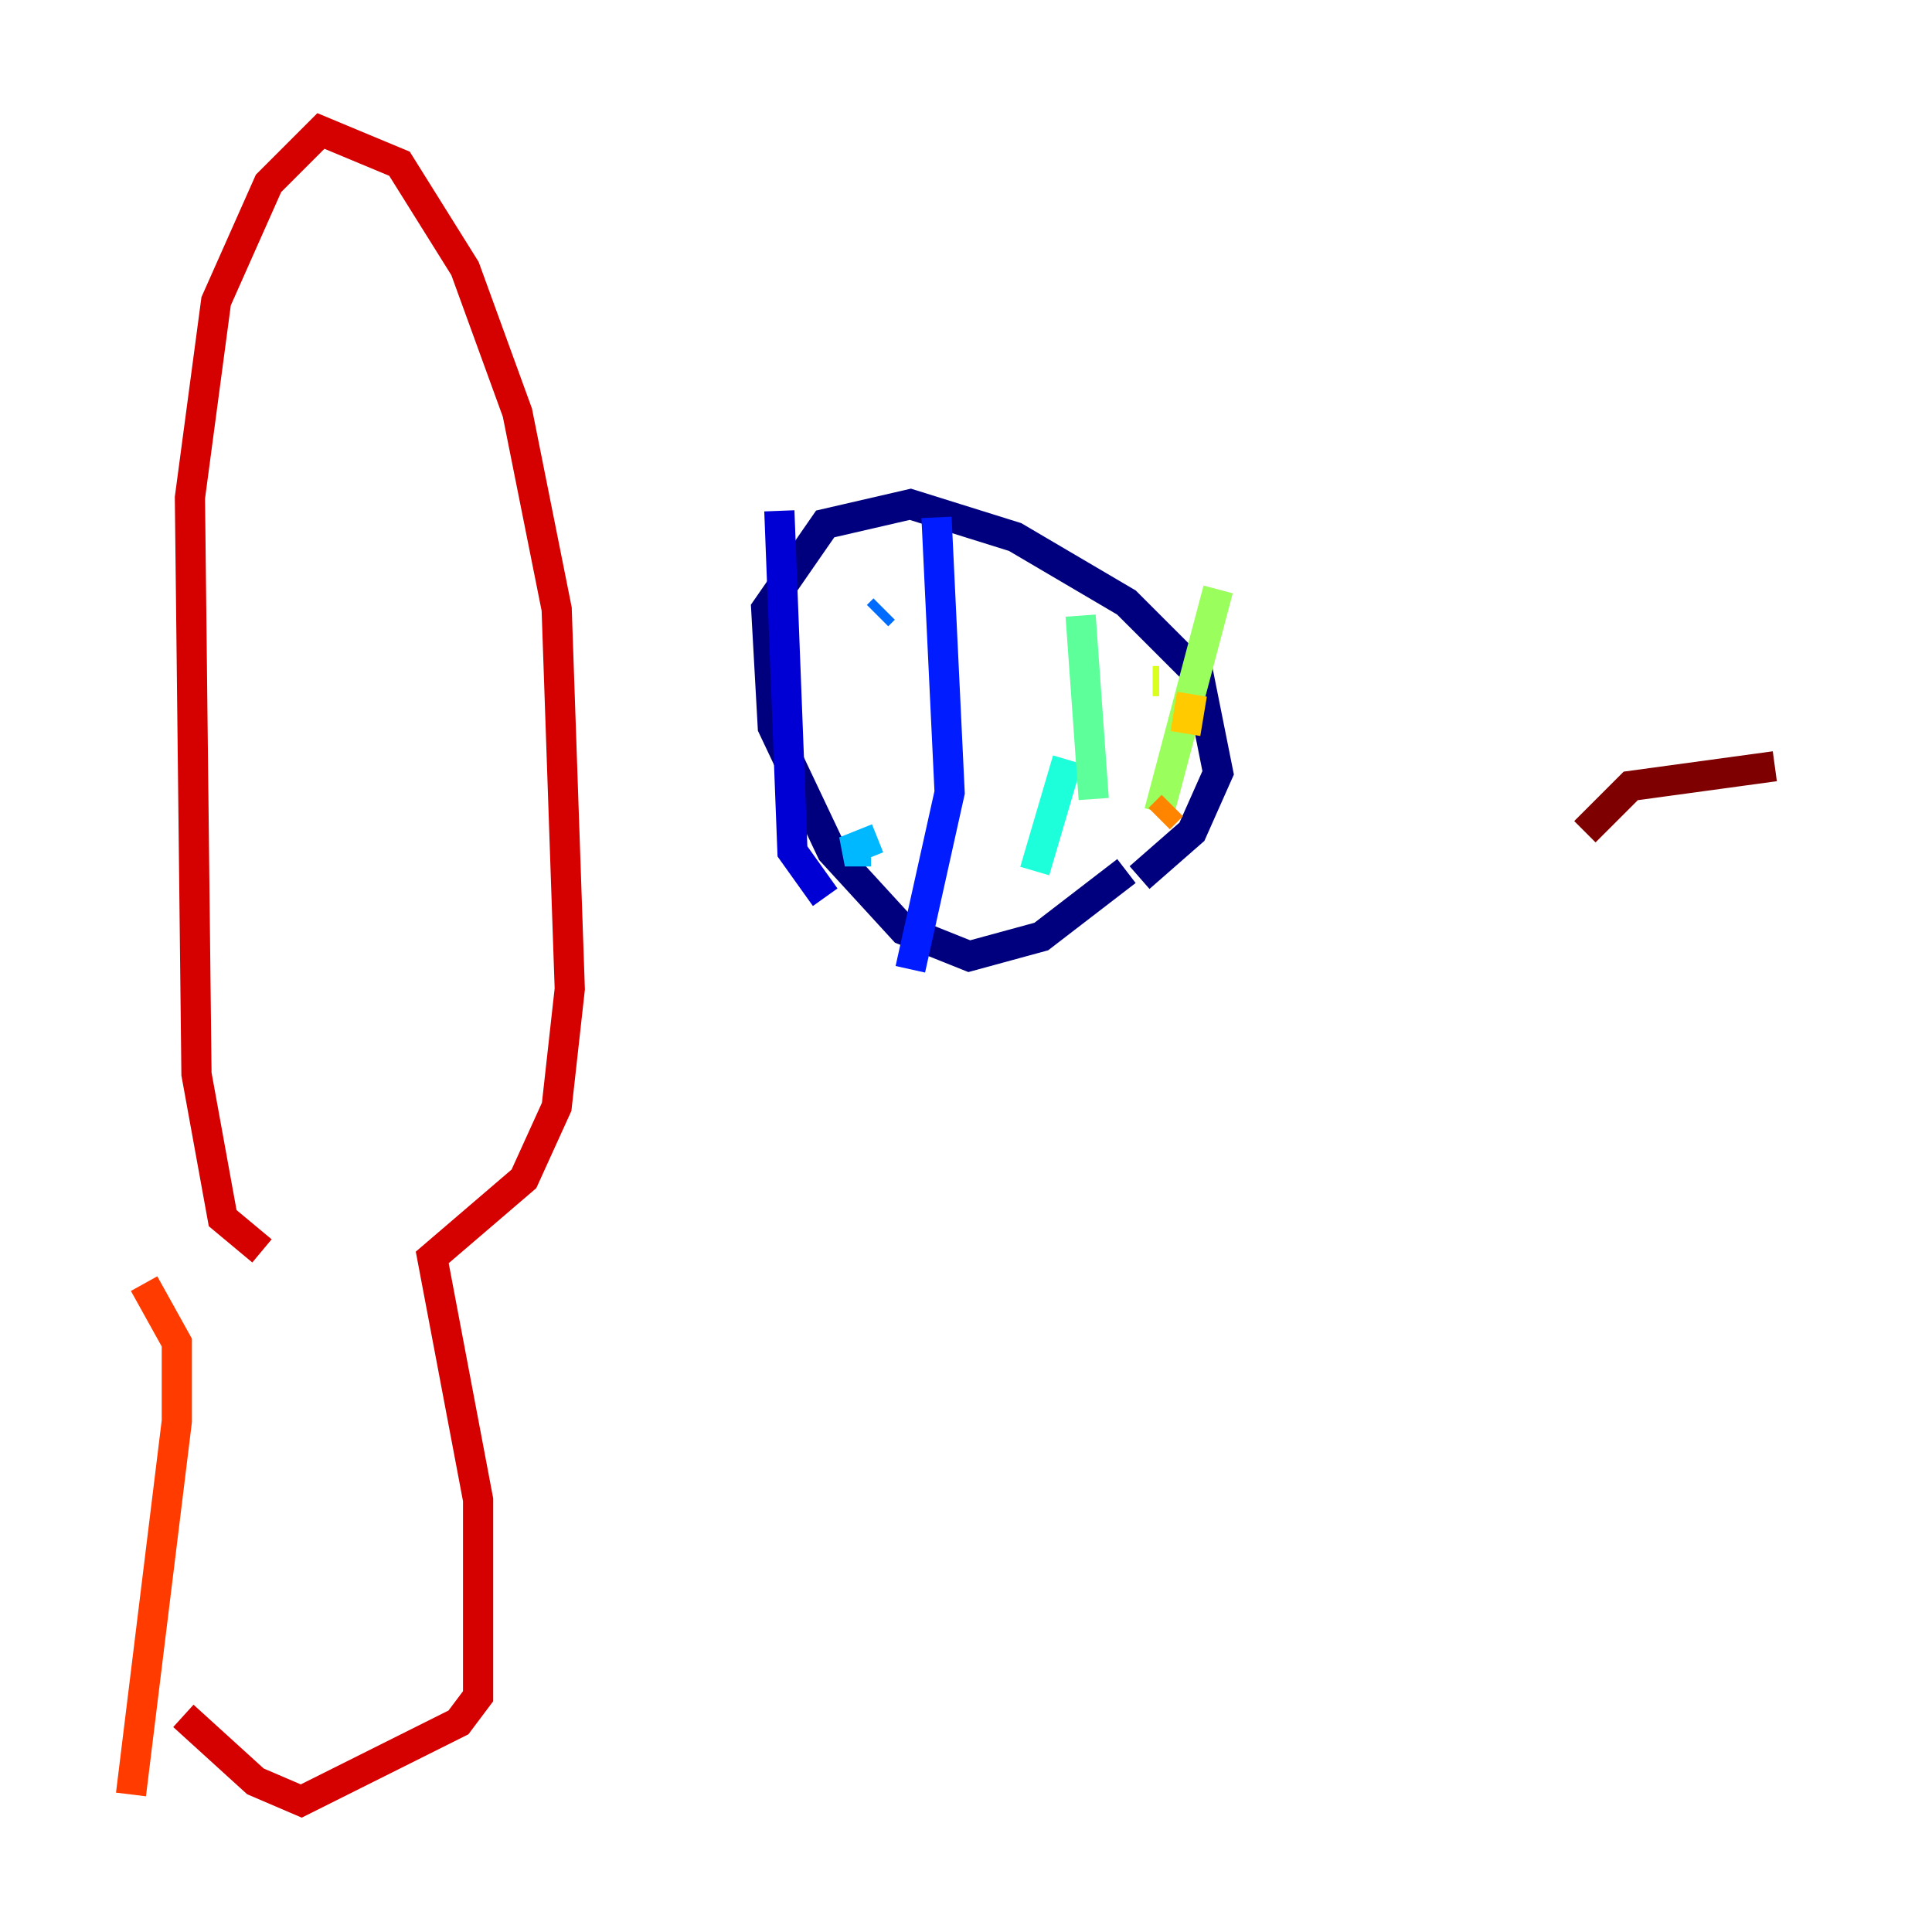 <?xml version="1.0" encoding="utf-8" ?>
<svg baseProfile="tiny" height="128" version="1.2" viewBox="0,0,128,128" width="128" xmlns="http://www.w3.org/2000/svg" xmlns:ev="http://www.w3.org/2001/xml-events" xmlns:xlink="http://www.w3.org/1999/xlink"><defs /><polyline fill="none" points="74.63,57.709 68.99,62.047 64.217,63.349 59.878,61.614 55.105,56.407 51.2,48.163 50.766,40.352 54.671,34.712 60.312,33.41 67.254,35.58 74.63,39.919 79.403,44.691 80.705,51.2 78.969,55.105 75.498,58.142" stroke="#00007f" stroke-width="2" /><polyline fill="none" points="54.671,59.444 52.502,56.407 51.634,33.844" stroke="#0000d5" stroke-width="2" /><polyline fill="none" points="60.312,64.217 62.915,52.502 62.047,34.278" stroke="#001cff" stroke-width="2" /><polyline fill="none" points="58.142,40.786 58.576,40.352" stroke="#006cff" stroke-width="2" /><polyline fill="none" points="58.142,55.539 55.973,56.407 57.709,56.407" stroke="#00b8ff" stroke-width="2" /><polyline fill="none" points="68.556,57.709 70.725,50.332" stroke="#1cffda" stroke-width="2" /><polyline fill="none" points="72.461,52.936 71.593,40.786" stroke="#5cff9a" stroke-width="2" /><polyline fill="none" points="76.8,53.803 80.705,39.051" stroke="#9aff5c" stroke-width="2" /><polyline fill="none" points="76.8,45.125 76.366,45.125" stroke="#daff1c" stroke-width="2" /><polyline fill="none" points="78.969,45.993 78.536,48.597" stroke="#ffcb00" stroke-width="2" /><polyline fill="none" points="77.668,53.37 76.8,54.237" stroke="#ff8500" stroke-width="2" /><polyline fill="none" points="8.678,118.888 11.715,94.156 11.715,88.949 9.546,85.044" stroke="#ff3b00" stroke-width="2" /><polyline fill="none" points="12.149,113.681 16.922,118.02 19.959,119.322 30.373,114.115 31.675,112.38 31.675,99.363 28.637,83.308 34.712,78.102 36.881,73.329 37.749,65.519 36.881,40.352 34.278,27.336 30.807,17.79 26.468,10.848 21.261,8.678 17.79,12.149 14.319,19.959 12.583,32.976 13.017,71.159 14.752,80.705 17.356,82.875" stroke="#d50000" stroke-width="2" /><polyline fill="none" points="105.003,55.105 108.041,52.068 117.586,50.766" stroke="#7f0000" stroke-width="2" /></svg>